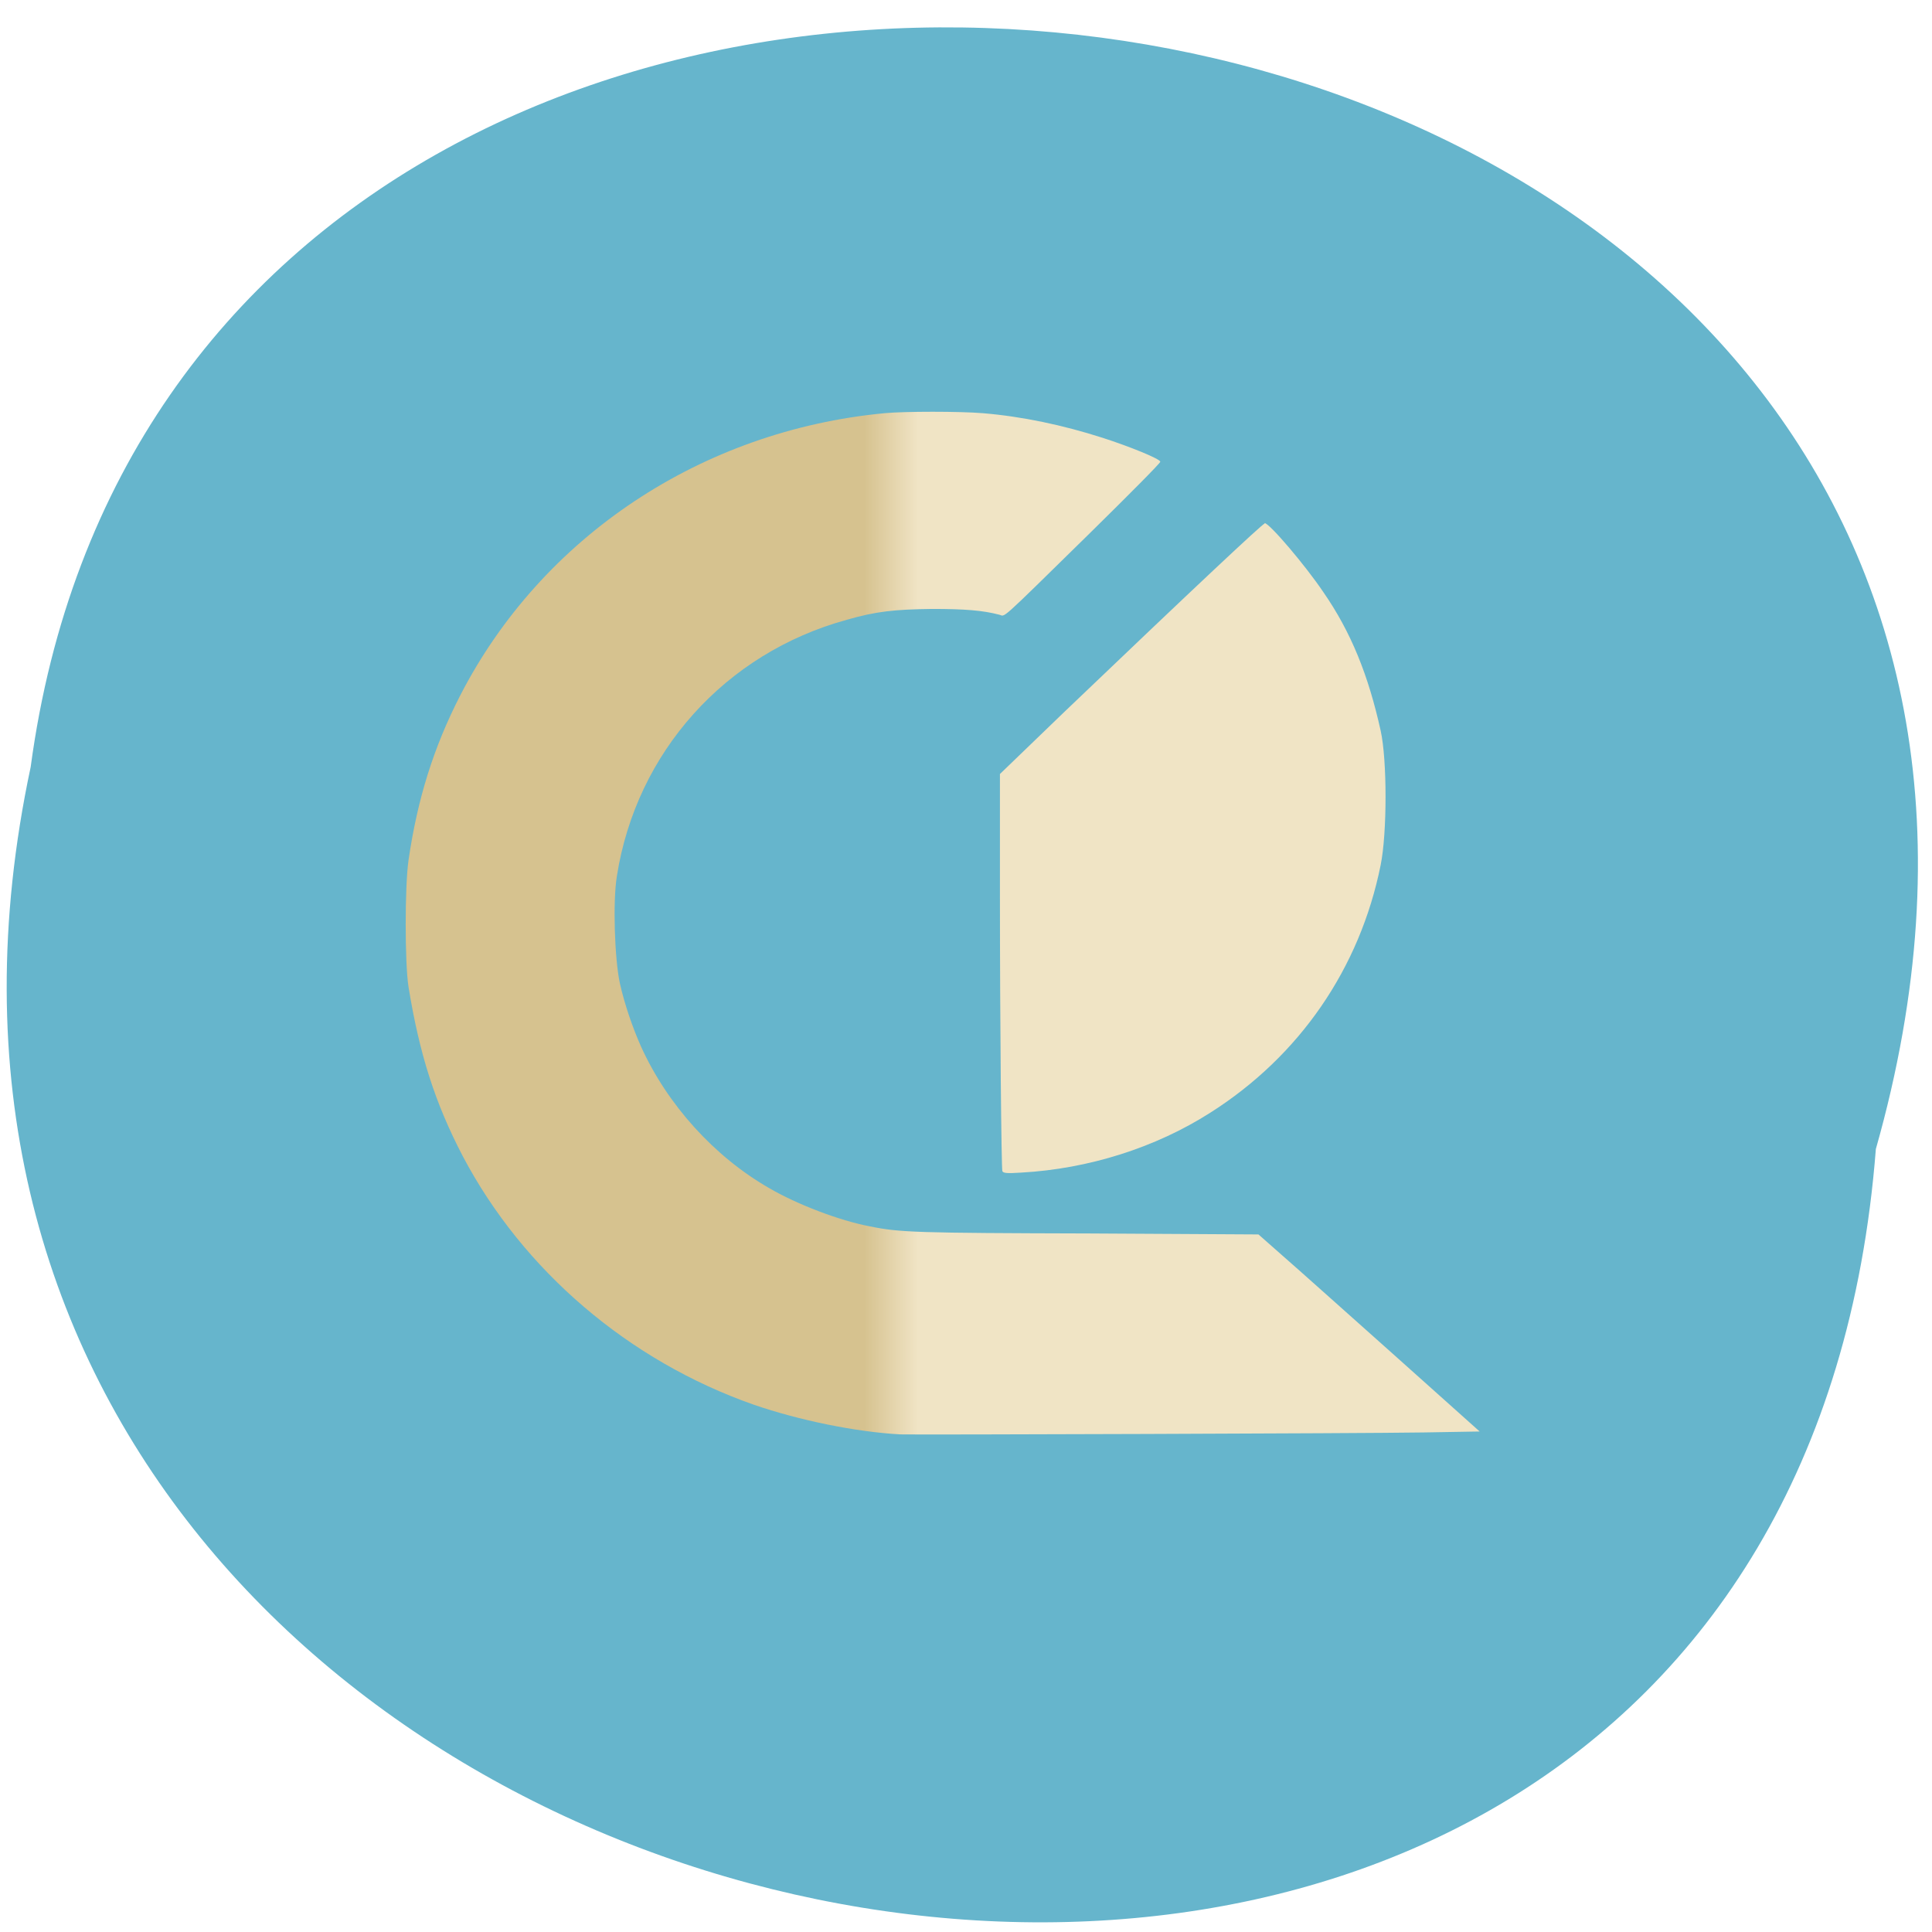 
<svg xmlns="http://www.w3.org/2000/svg" xmlns:xlink="http://www.w3.org/1999/xlink" width="16px" height="16px" viewBox="0 0 16 16" version="1.1">
<defs>
<linearGradient id="linear0" gradientUnits="userSpaceOnUse" x1="141.29" y1="0" x2="128.52" y2="0" gradientTransform="matrix(0.035,0,0,0.034,2.658,2.673)">
<stop offset="0" style="stop-color:rgb(94.118%,89.412%,77.255%);stop-opacity:1;"/>
<stop offset="1" style="stop-color:rgb(83.922%,76.078%,56.078%);stop-opacity:1;"/>
</linearGradient>
<clipPath id="clip1">
  <rect width="16" height="16"/>
</clipPath>
<g id="surface8" clip-path="url(#clip1)">
<path style=" stroke:none;fill-rule:nonzero;fill:url(#linear0);" d="M 7.723 3.41 C 7.562 3.41 7.406 3.414 7.324 3.422 C 5.809 3.566 4.488 4.445 3.812 5.758 C 3.59 6.191 3.457 6.617 3.383 7.125 C 3.352 7.344 3.352 7.973 3.383 8.172 C 3.473 8.727 3.602 9.133 3.832 9.574 C 4.332 10.523 5.207 11.27 6.242 11.633 C 6.617 11.762 7.086 11.859 7.457 11.879 C 7.578 11.883 11.309 11.871 11.785 11.863 L 12.254 11.855 L 11.543 11.219 C 11.148 10.867 10.738 10.5 10.625 10.402 L 10.422 10.223 L 9.023 10.215 C 7.586 10.211 7.449 10.207 7.203 10.156 C 6.953 10.109 6.598 9.973 6.371 9.84 C 5.914 9.578 5.527 9.148 5.309 8.668 C 5.238 8.508 5.172 8.316 5.133 8.141 C 5.09 7.938 5.074 7.465 5.109 7.254 C 5.27 6.23 6.004 5.41 7.012 5.133 C 7.258 5.062 7.41 5.047 7.719 5.043 C 7.992 5.043 8.137 5.055 8.273 5.09 C 8.332 5.102 8.246 5.18 9.023 4.418 C 9.344 4.102 9.609 3.836 9.609 3.824 C 9.609 3.801 9.359 3.699 9.129 3.625 C 8.801 3.52 8.465 3.449 8.141 3.422 C 8.047 3.414 7.883 3.41 7.723 3.41 Z M 10.473 4.336 C 10.457 4.336 9.906 4.852 8.812 5.898 L 8.281 6.41 L 8.281 7.406 C 8.281 8.48 8.293 9.672 8.301 9.699 C 8.309 9.715 8.336 9.719 8.457 9.711 C 9.016 9.68 9.57 9.504 10.023 9.215 C 10.762 8.746 11.262 8.02 11.434 7.164 C 11.488 6.898 11.488 6.293 11.434 6.051 C 11.332 5.59 11.188 5.234 10.961 4.906 C 10.809 4.68 10.512 4.332 10.473 4.332 Z M 10.473 4.336 "/>
</g>
</defs>
<g id="surface1">
<path style=" stroke:none;fill-rule:nonzero;fill:rgb(40%,70.98%,80%);fill-opacity:1;" d="M 15.535 9.516 C 14.719 20.023 -1.938 16.633 0.254 6.352 C 1.559 -3.352 18.504 -0.953 15.535 9.516 Z M 15.535 9.516 "/>
<use xlink:href="#surface8"/>
</g>
</svg>
